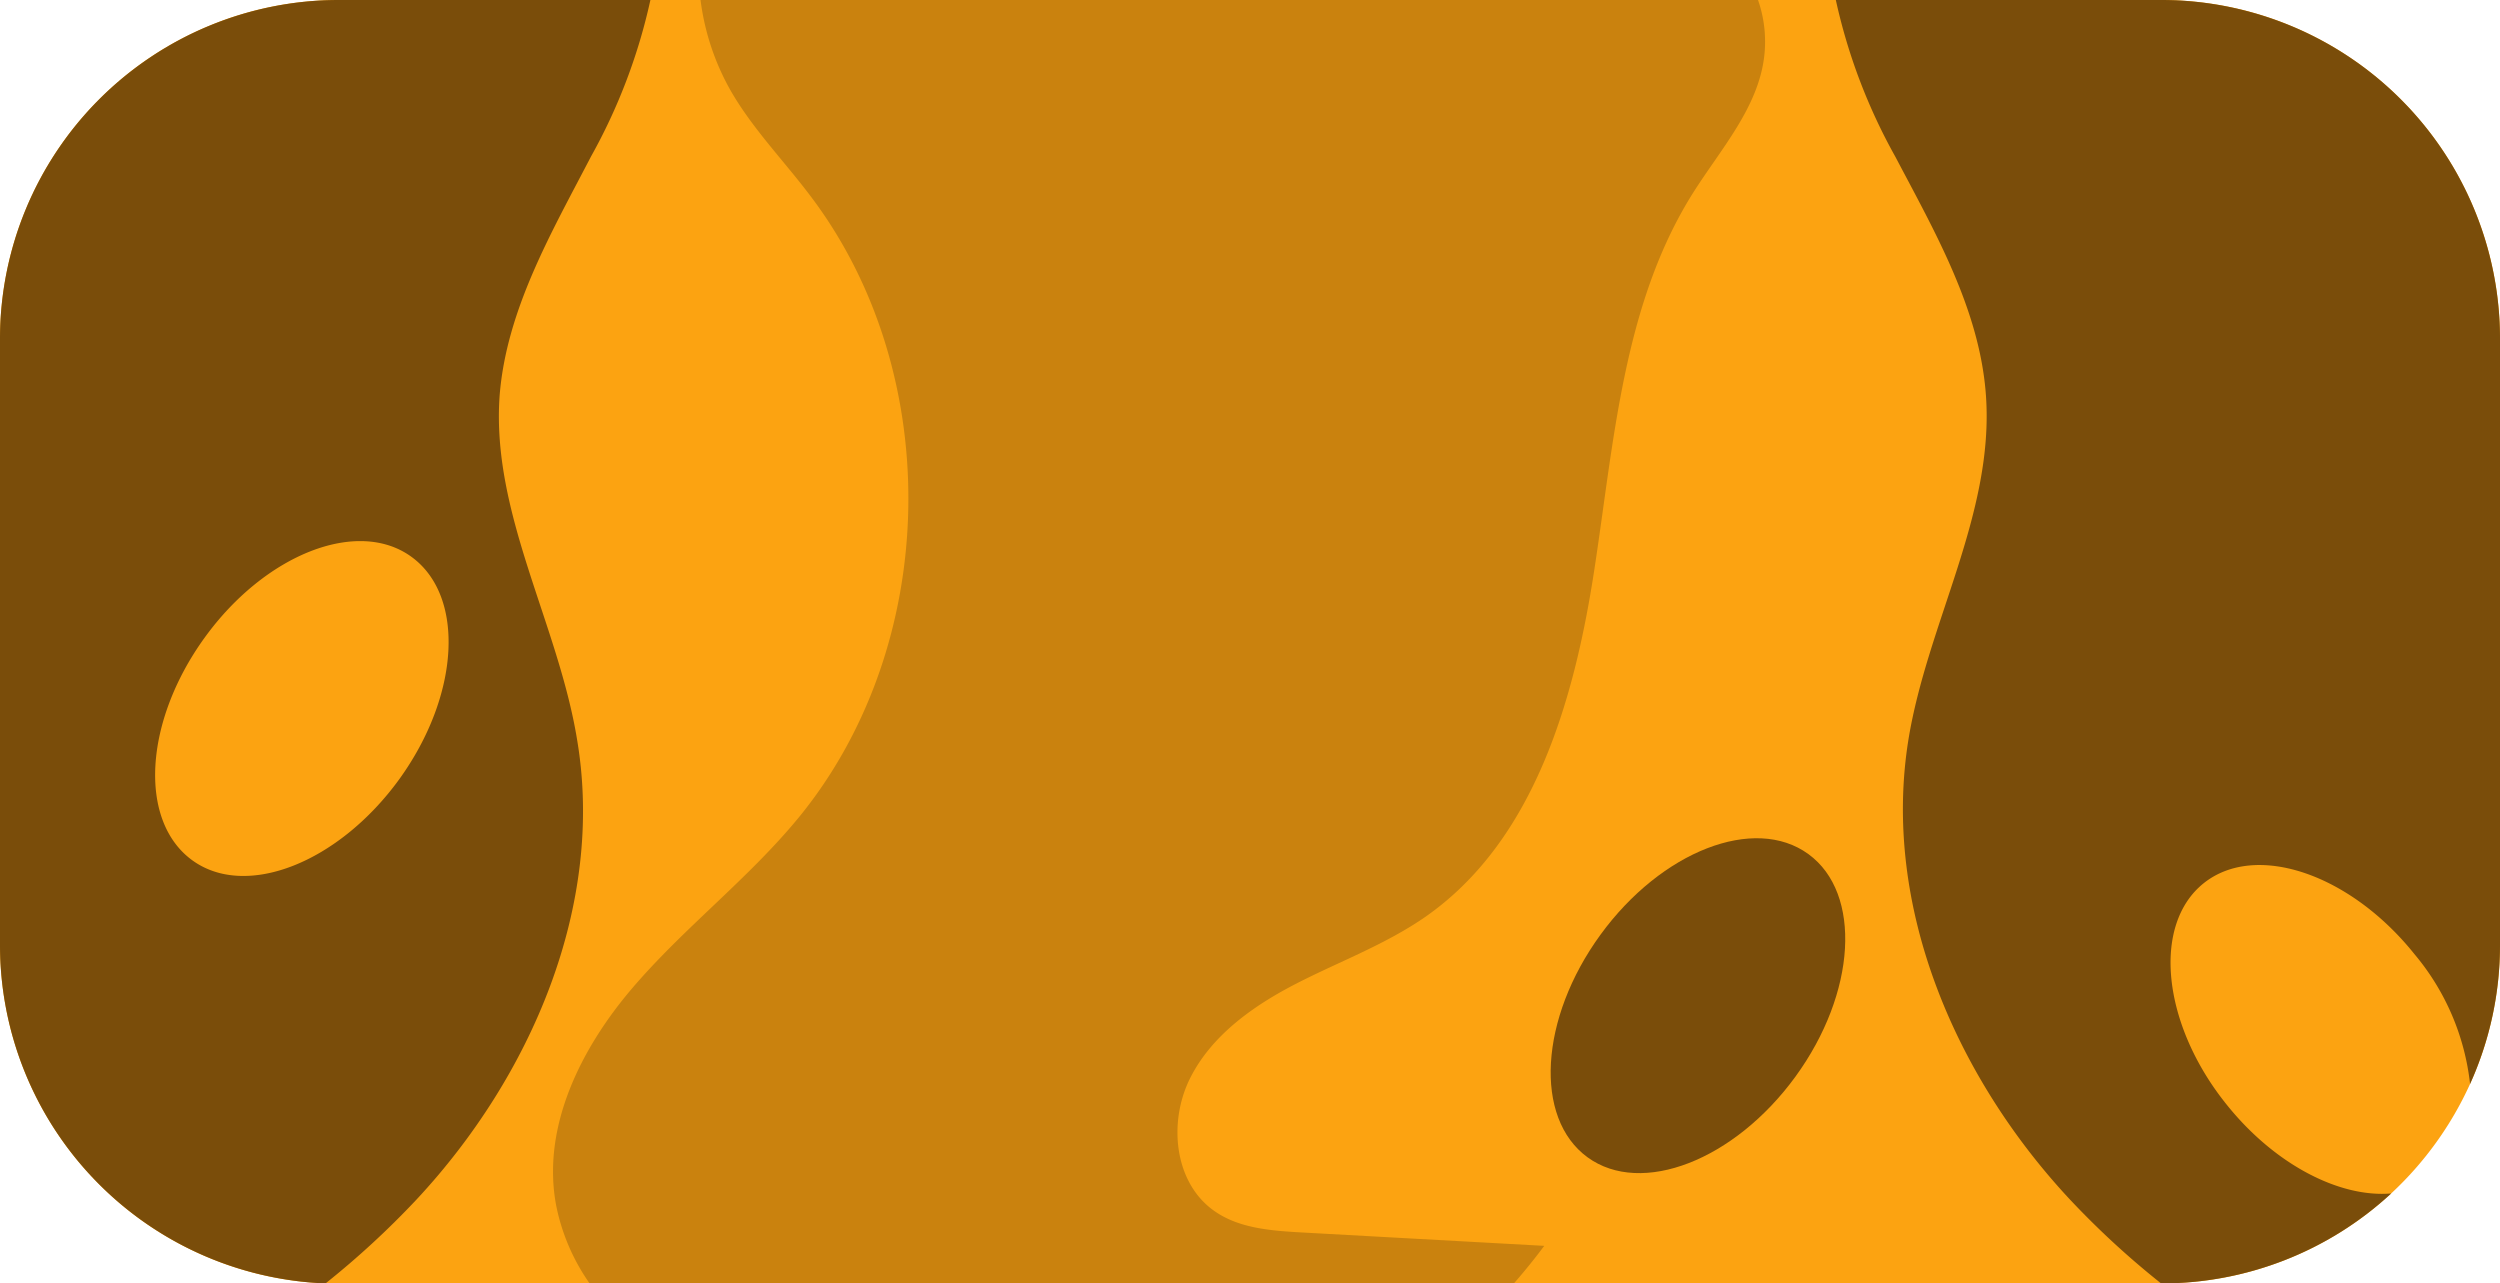 <svg id="Camada_1" data-name="Camada 1" xmlns="http://www.w3.org/2000/svg" viewBox="0 0 187 96"><defs><style>.cls-1{fill:#fca311;}.cls-2{fill:#7a4d0a;}.cls-3{opacity:0.2;isolation:isolate;}</style></defs><path class="cls-1" d="M186.5,25.35v45.3a25.21,25.21,0,0,1-2.24,10.43,25.61,25.61,0,0,1-5.9,8.19A25.31,25.31,0,0,1,161.15,96H24.85l-1,0A25.35,25.35,0,0,1-.5,70.65V25.35A25.35,25.35,0,0,1,24.85,0h136.3A25.35,25.35,0,0,1,186.5,25.35Z" transform="translate(0.5 0)"/><path class="cls-2" d="M43.7,11.72A42.79,42.79,0,0,0,48.15,0H24.85A25.35,25.35,0,0,0-.5,25.35v45.3A25.35,25.35,0,0,0,23.85,96a64.34,64.34,0,0,0,6.82-6.29c8.57-9.2,14.08-22,12-34.36-1.42-8.72-6.42-16.91-5.8-25.73C37.37,23.19,40.74,17.42,43.7,11.72ZM29.37,58.28c-4.54,6.26-11.48,9-15.5,6.06S10.26,54,14.79,47.72s11.48-9,15.5-6.06S33.9,52,29.37,58.28Z" transform="translate(0.5 0)"/><path class="cls-2" d="M161.15,0H136.82a42.79,42.79,0,0,0,4.45,11.72c3,5.7,6.33,11.47,6.78,17.88.62,8.82-4.38,17-5.8,25.73-2,12.41,3.48,25.16,12.05,34.36A63.78,63.78,0,0,0,161.15,96a25.31,25.31,0,0,0,17.21-6.73c-3.84.33-8.7-2.14-12.31-6.65-4.83-6-5.6-13.44-1.72-16.55s10.95-.73,15.78,5.31a18.18,18.18,0,0,1,4.15,9.7,25.21,25.21,0,0,0,2.24-10.43V25.35A25.35,25.35,0,0,0,161.15,0Z" transform="translate(0.5 0)"/><path class="cls-3" d="M131.47,4.16c-.43,3.88-3.27,7-5.35,10.3-5.23,8.33-5.89,18.6-7.39,28.32s-4.52,20.13-12.57,25.77c-3,2.09-6.43,3.35-9.65,5s-6.38,3.87-8,7.12-1.2,7.73,1.75,9.86c1.87,1.36,4.33,1.53,6.64,1.66l18.11,1q-1.08,1.45-2.28,2.82H43.61a15.38,15.38,0,0,1-2.51-5.85c-1.1-5.84,1.84-11.73,5.69-16.24s8.66-8.16,12.43-12.74c10.58-12.89,11-33.07,1-46.39-2-2.68-4.4-5.11-6.06-8A18.44,18.44,0,0,1,51.9,0H131A9.46,9.46,0,0,1,131.47,4.16Z" transform="translate(0.5 0)"/><ellipse class="cls-2" cx="126.08" cy="75" rx="14" ry="9" transform="matrix(0.59, -0.81, 0.81, 0.59, -8.13, 133.1)"/></svg>